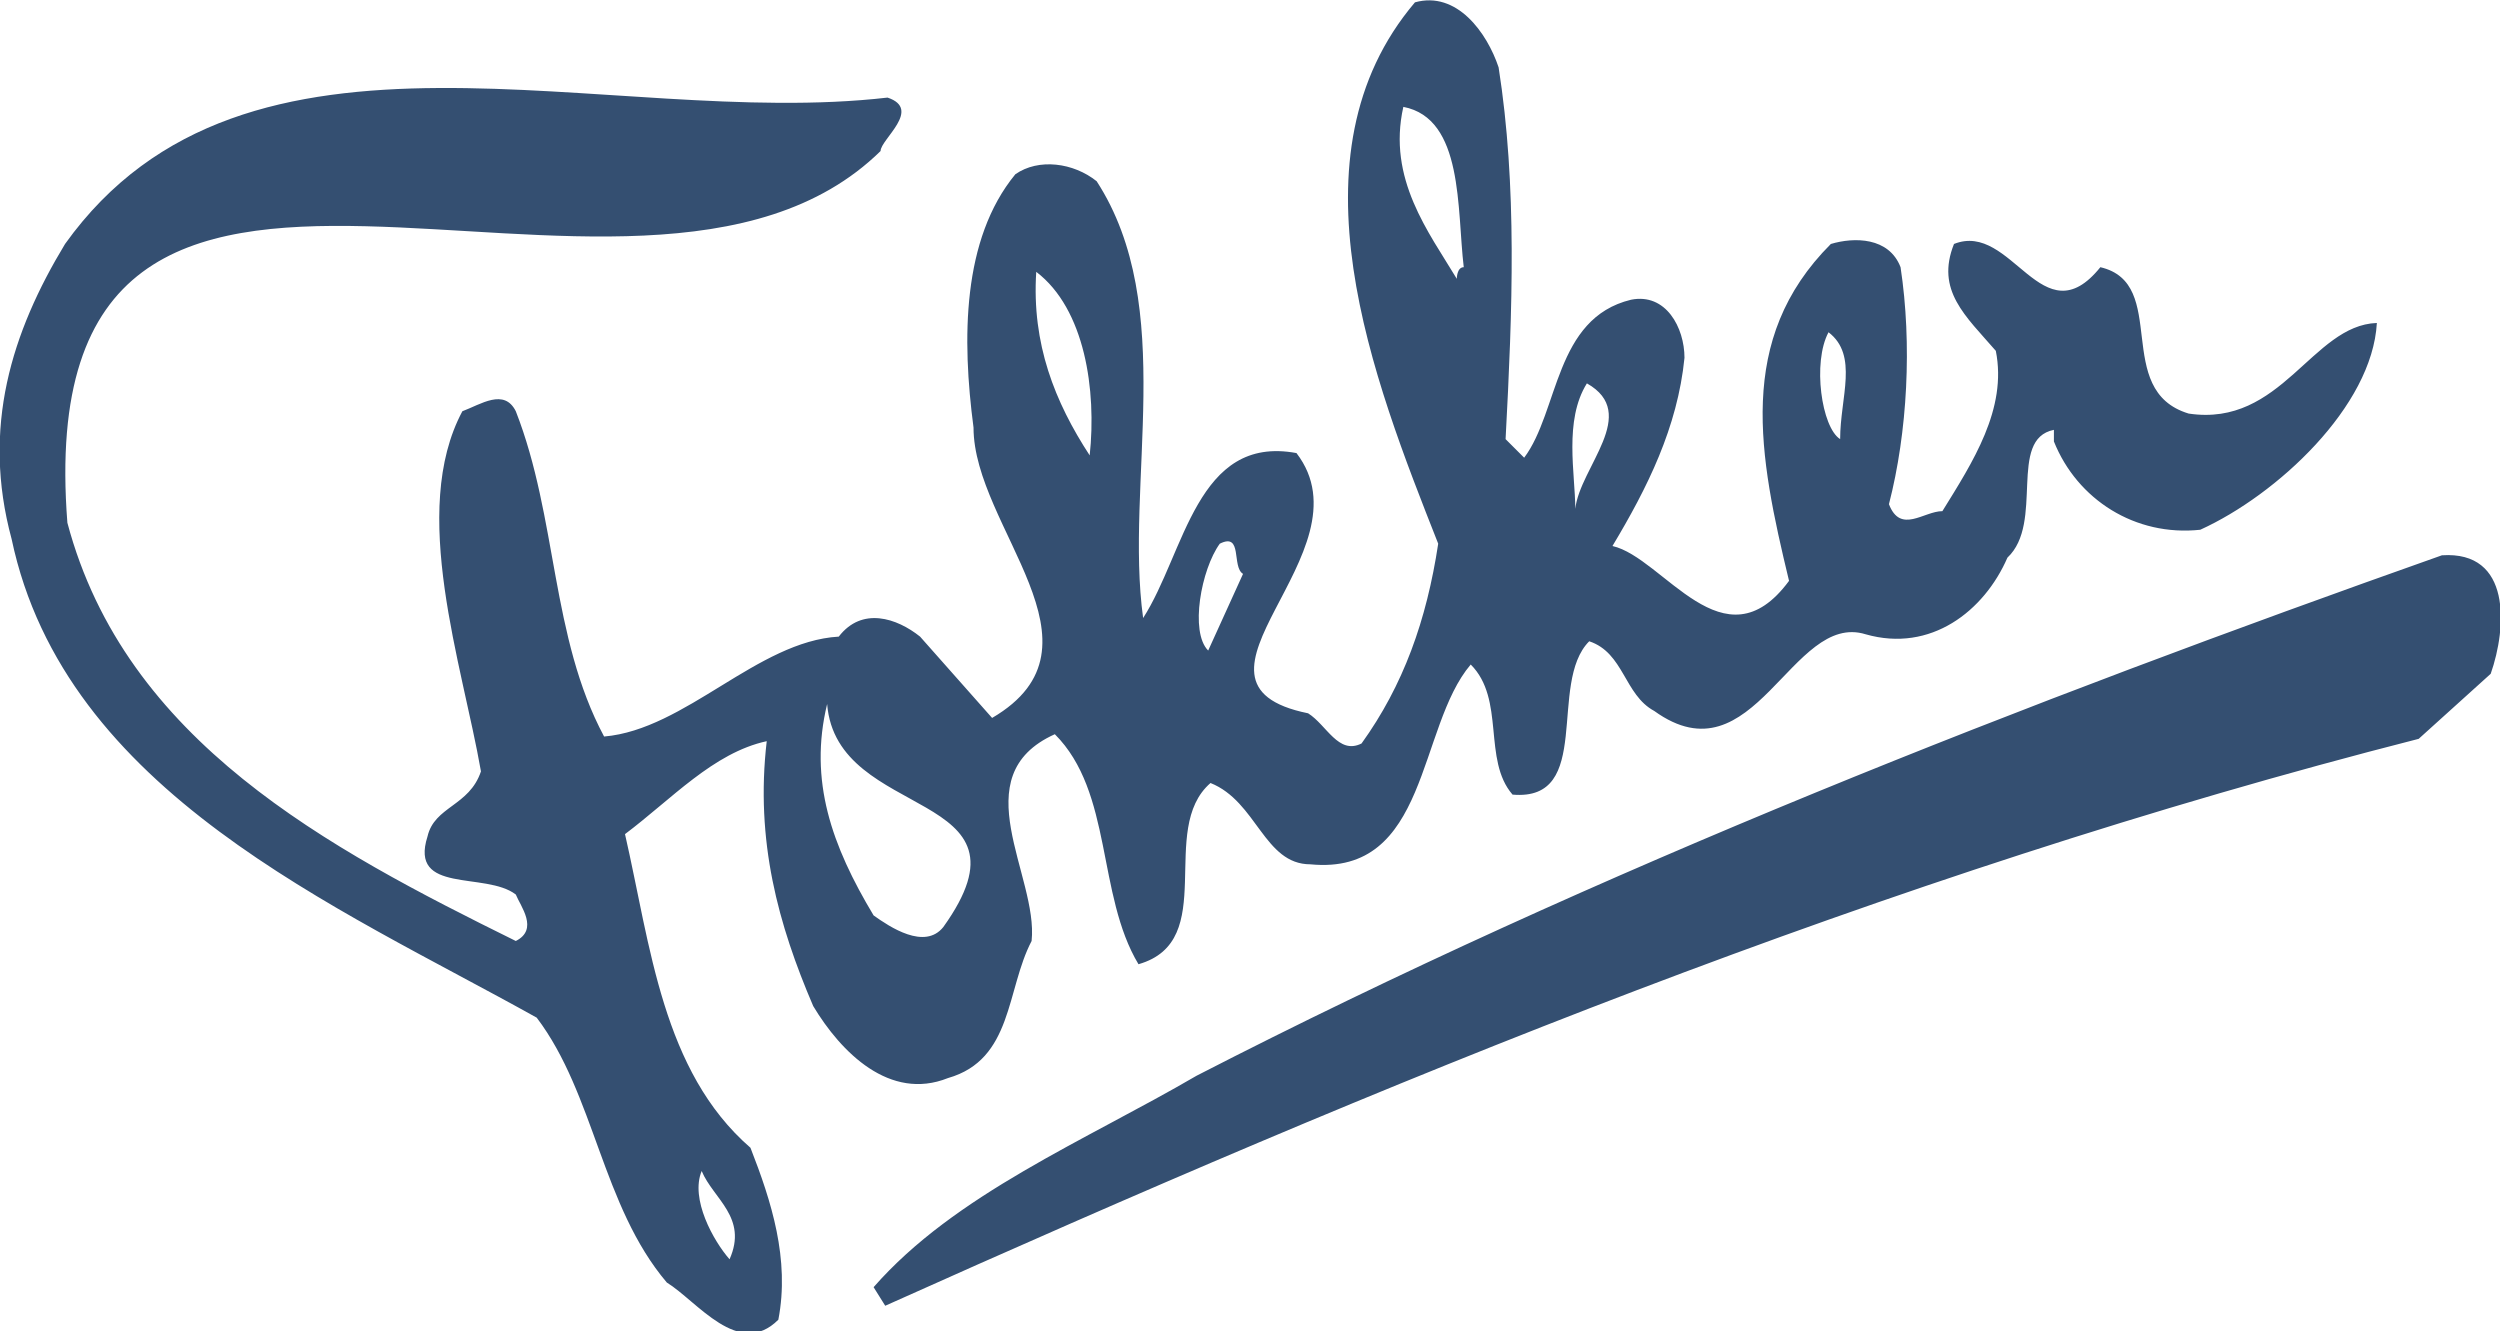<svg version="1.1"
	 id="Layer_1" inkscape:version="0.48.0 r9654" sodipodi:docname="Fokker0.svg" xmlns:cc="http://creativecommons.org/ns#" xmlns:dc="http://purl.org/dc/elements/1.1/" xmlns:inkscape="http://www.inkscape.org/namespaces/inkscape" xmlns:rdf="http://www.w3.org/1999/02/22-rdf-syntax-ns#" xmlns:sodipodi="http://sodipodi.sourceforge.net/DTD/sodipodi-0.dtd" xmlns:svg="http://www.w3.org/2000/svg"
	 xmlns="http://www.w3.org/2000/svg" xmlns:xlink="http://www.w3.org/1999/xlink" x="0px" y="0px" viewBox="0 0 107.6 57.3"
	 style="enable-background:new 0 0 107.6 57.3;" xml:space="preserve">
<style type="text/css">
	.st0{fill:#344f71;}
</style>
<sodipodi:namedview  bordercolor="#344f71" borderopacity="1" gridtolerance="10" guidetolerance="10" id="namedview7" inkscape:current-layer="Layer_1" inkscape:cx="58.119999" inkscape:cy="58.120998" inkscape:pageopacity="0" inkscape:pageshadow="2" inkscape:window-height="706" inkscape:window-maximized="0" inkscape:window-width="1305" inkscape:window-x="289" inkscape:window-y="145" inkscape:zoom="2.5206036" objecttolerance="10" pagecolor="#ffffff" showgrid="false">
	</sodipodi:namedview>
<path id="path5" inkscape:connector-curvature="0" class="st0" d="M105.1,23.9c-17.8,6.3-36.3,13.5-53.6,22.4
	c-4.8,2.8-10.4,5.1-13.9,9.1l0.5,0.8c21.4-9.6,42.9-18.5,66-24.4l3.1-2.8C107.9,27,108.1,23.7,105.1,23.9z M94.2,17.8
	c-3.3-1-0.8-5.6-3.8-6.3c-2.5,3.1-3.8-2-6.3-1c-0.8,2,0.5,3.1,1.8,4.6c0.5,2.5-1,4.8-2.3,6.9c-0.8,0-1.8,1-2.3-0.3
	c0.8-3.1,1-6.9,0.5-10.2c-0.5-1.3-2-1.3-3-1c-4.1,4.1-3.1,9.1-1.8,14.5c-2.8,3.8-5.4-1-7.6-1.5c1.5-2.5,2.8-5.1,3.1-8.1
	c0-1.3-0.8-2.8-2.3-2.5c-3.3,0.8-3.1,4.8-4.6,6.8l-0.8-0.8c0.3-5.6,0.5-10.9-0.3-16c-0.5-1.5-1.8-3.3-3.6-2.8
	c-5.6,6.6-1.8,16.2,1,23.3c-0.5,3.3-1.5,6.1-3.3,8.6c-1,0.5-1.5-0.8-2.3-1.3c-6.4-1.3,2.8-6.9-0.5-11.2c-4.3-0.8-4.8,4.3-6.6,7.1
	c-0.8-5.8,1.5-13.4-2-18.8c-1-0.8-2.5-1-3.5-0.3c-2.3,2.8-2.3,7.1-1.8,10.9c0,4.3,6.1,9.4,0.8,12.5l-3.1-3.5c-1-0.8-2.5-1.3-3.5,0
	c-3.5,0.2-6.6,4-10.1,4.3c-2.3-4.3-2-9.4-3.8-14c-0.5-1-1.5-0.3-2.3,0c-2.3,4.3,0,10.9,0.8,15.5c-0.5,1.5-2,1.5-2.3,2.8
	c-0.8,2.5,2.5,1.5,3.8,2.5c0.2,0.5,1,1.5,0,2c-8.1-4-16.8-8.6-19.3-18c-1.8-23.1,24.4-5.6,35-16c0-0.5,1.8-1.8,0.3-2.3
	C26.1,5.6,10.6-0.4,2.8,10.5c-2.3,3.8-3.6,7.9-2.3,12.7c2.3,10.9,14,15.8,22.6,20.6c2.5,3.3,2.8,8.1,5.6,11.4
	c1.3,0.8,3.1,3.3,4.8,1.6c0.5-2.6-0.3-5.1-1.2-7.4c-3.8-3.3-4.3-8.7-5.4-13.5c2-1.5,3.8-3.5,6.1-4c-0.5,4.3,0.5,7.9,2,11.4
	c1.2,2,3.3,4.1,5.8,3.1c2.8-0.8,2.5-3.8,3.6-5.9c0.3-2.8-3-7.1,1-8.9c2.5,2.5,1.8,6.9,3.6,9.9c3.5-1,0.8-5.8,3.1-7.8
	c2,0.8,2.3,3.5,4.3,3.5c5.1,0.5,4.6-5.9,6.9-8.6c1.5,1.5,0.5,4.1,1.8,5.6c3.5,0.3,1.5-4.8,3.3-6.6c1.5,0.5,1.5,2.3,2.8,3
	c4.3,3.1,5.9-4.3,9.1-3.3c2.8,0.8,5.1-1,6.1-3.3c1.6-1.5,0-5.1,2-5.5v0.5c1,2.5,3.5,4.1,6.3,3.8c3.3-1.5,7.4-5.3,7.6-8.9
	C99.5,14,98.2,18.4,94.2,17.8z M30.2,50.4c0.5,1.2,2,2,1.2,3.8C30.7,53.4,29.7,51.6,30.2,50.4z M40.6,39.9c-0.8,1-2.3,0-3-0.5
	c-1.8-3-2.8-5.8-2-9.1C36,35.4,44.9,33.9,40.6,39.9z M46.9,19.6c-1.5-2.3-2.5-4.8-2.3-7.9C46.7,13.3,47.2,16.8,46.9,19.6z M52,28
	c-0.8-0.8-0.3-3.5,0.5-4.6c1-0.5,0.5,1,1,1.3L52,28z M62.7,12c-1.2-2-3-4.3-2.3-7.4C63,5.1,62.7,9,63,11.5
	C62.7,11.5,62.7,12,62.7,12z M67.8,21.9c0-1.5-0.5-3.8,0.5-5.4C70.6,17.8,68,20.1,67.8,21.9z M79.2,18.9c-0.8-0.5-1.2-3.3-0.5-4.6
	C80,15.3,79.2,17.1,79.2,18.9z M94.2,17.8c-3.3-1-0.8-5.6-3.8-6.3c-2.5,3.1-3.8-2-6.3-1c-0.8,2,0.5,3.1,1.8,4.6
	c0.5,2.5-1,4.8-2.3,6.9c-0.8,0-1.8,1-2.3-0.3c0.8-3.1,1-6.9,0.5-10.2c-0.5-1.3-2-1.3-3-1c-4.1,4.1-3.1,9.1-1.8,14.5
	c-2.8,3.8-5.4-1-7.6-1.5c1.5-2.5,2.8-5.1,3.1-8.1c0-1.3-0.8-2.8-2.3-2.5c-3.3,0.8-3.1,4.8-4.6,6.8l-0.8-0.8c0.3-5.6,0.5-10.9-0.3-16
	c-0.5-1.5-1.8-3.3-3.6-2.8c-5.6,6.6-1.8,16.2,1,23.3c-0.5,3.3-1.5,6.1-3.3,8.6c-1,0.5-1.5-0.8-2.3-1.3c-6.4-1.3,2.8-6.9-0.5-11.2
	c-4.3-0.8-4.8,4.3-6.6,7.1c-0.8-5.8,1.5-13.4-2-18.8c-1-0.8-2.5-1-3.5-0.3c-2.3,2.8-2.3,7.1-1.8,10.9c0,4.3,6.1,9.4,0.8,12.5
	l-3.1-3.5c-1-0.8-2.5-1.3-3.5,0c-3.5,0.2-6.6,4-10.1,4.3c-2.3-4.3-2-9.4-3.8-14c-0.5-1-1.5-0.3-2.3,0c-2.3,4.3,0,10.9,0.8,15.5
	c-0.5,1.5-2,1.5-2.3,2.8c-0.8,2.5,2.5,1.5,3.8,2.5c0.2,0.5,1,1.5,0,2c-8.1-4-16.8-8.6-19.3-18c-1.8-23.1,24.4-5.6,35-16
	c0-0.5,1.8-1.8,0.3-2.3C26.1,5.6,10.6-0.4,2.8,10.5c-2.3,3.8-3.6,7.9-2.3,12.7c2.3,10.9,14,15.8,22.6,20.6c2.5,3.3,2.8,8.1,5.6,11.4
	c1.3,0.8,3.1,3.3,4.8,1.6c0.5-2.6-0.3-5.1-1.2-7.4c-3.8-3.3-4.3-8.7-5.4-13.5c2-1.5,3.8-3.5,6.1-4c-0.5,4.3,0.5,7.9,2,11.4
	c1.2,2,3.3,4.1,5.8,3.1c2.8-0.8,2.5-3.8,3.6-5.9c0.3-2.8-3-7.1,1-8.9c2.5,2.5,1.8,6.9,3.6,9.9c3.5-1,0.8-5.8,3.1-7.8
	c2,0.8,2.3,3.5,4.3,3.5c5.1,0.5,4.6-5.9,6.9-8.6c1.5,1.5,0.5,4.1,1.8,5.6c3.5,0.3,1.5-4.8,3.3-6.6c1.5,0.5,1.5,2.3,2.8,3
	c4.3,3.1,5.9-4.3,9.1-3.3c2.8,0.8,5.1-1,6.1-3.3c1.6-1.5,0-5.1,2-5.5v0.5c1,2.5,3.5,4.1,6.3,3.8c3.3-1.5,7.4-5.3,7.6-8.9
	C99.5,14,98.2,18.4,94.2,17.8z M30.2,50.4c0.5,1.2,2,2,1.2,3.8C30.7,53.4,29.7,51.6,30.2,50.4z M40.6,39.9c-0.8,1-2.3,0-3-0.5
	c-1.8-3-2.8-5.8-2-9.1C36,35.4,44.9,33.9,40.6,39.9z M46.9,19.6c-1.5-2.3-2.5-4.8-2.3-7.9C46.7,13.3,47.2,16.8,46.9,19.6z M52,28
	c-0.8-0.8-0.3-3.5,0.5-4.6c1-0.5,0.5,1,1,1.3L52,28z M62.7,12c-1.2-2-3-4.3-2.3-7.4C63,5.1,62.7,9,63,11.5
	C62.7,11.5,62.7,12,62.7,12z M67.8,21.9c0-1.5-0.5-3.8,0.5-5.4C70.6,17.8,68,20.1,67.8,21.9z M79.2,18.9c-0.8-0.5-1.2-3.3-0.5-4.6
	C80,15.3,79.2,17.1,79.2,18.9z M105.1,23.9c-17.8,6.3-36.3,13.5-53.6,22.4c-4.8,2.8-10.4,5.1-13.9,9.1l0.5,0.8
	c21.4-9.6,42.9-18.5,66-24.4l3.1-2.8C107.9,27,108.1,23.7,105.1,23.9z"/>
</svg>
